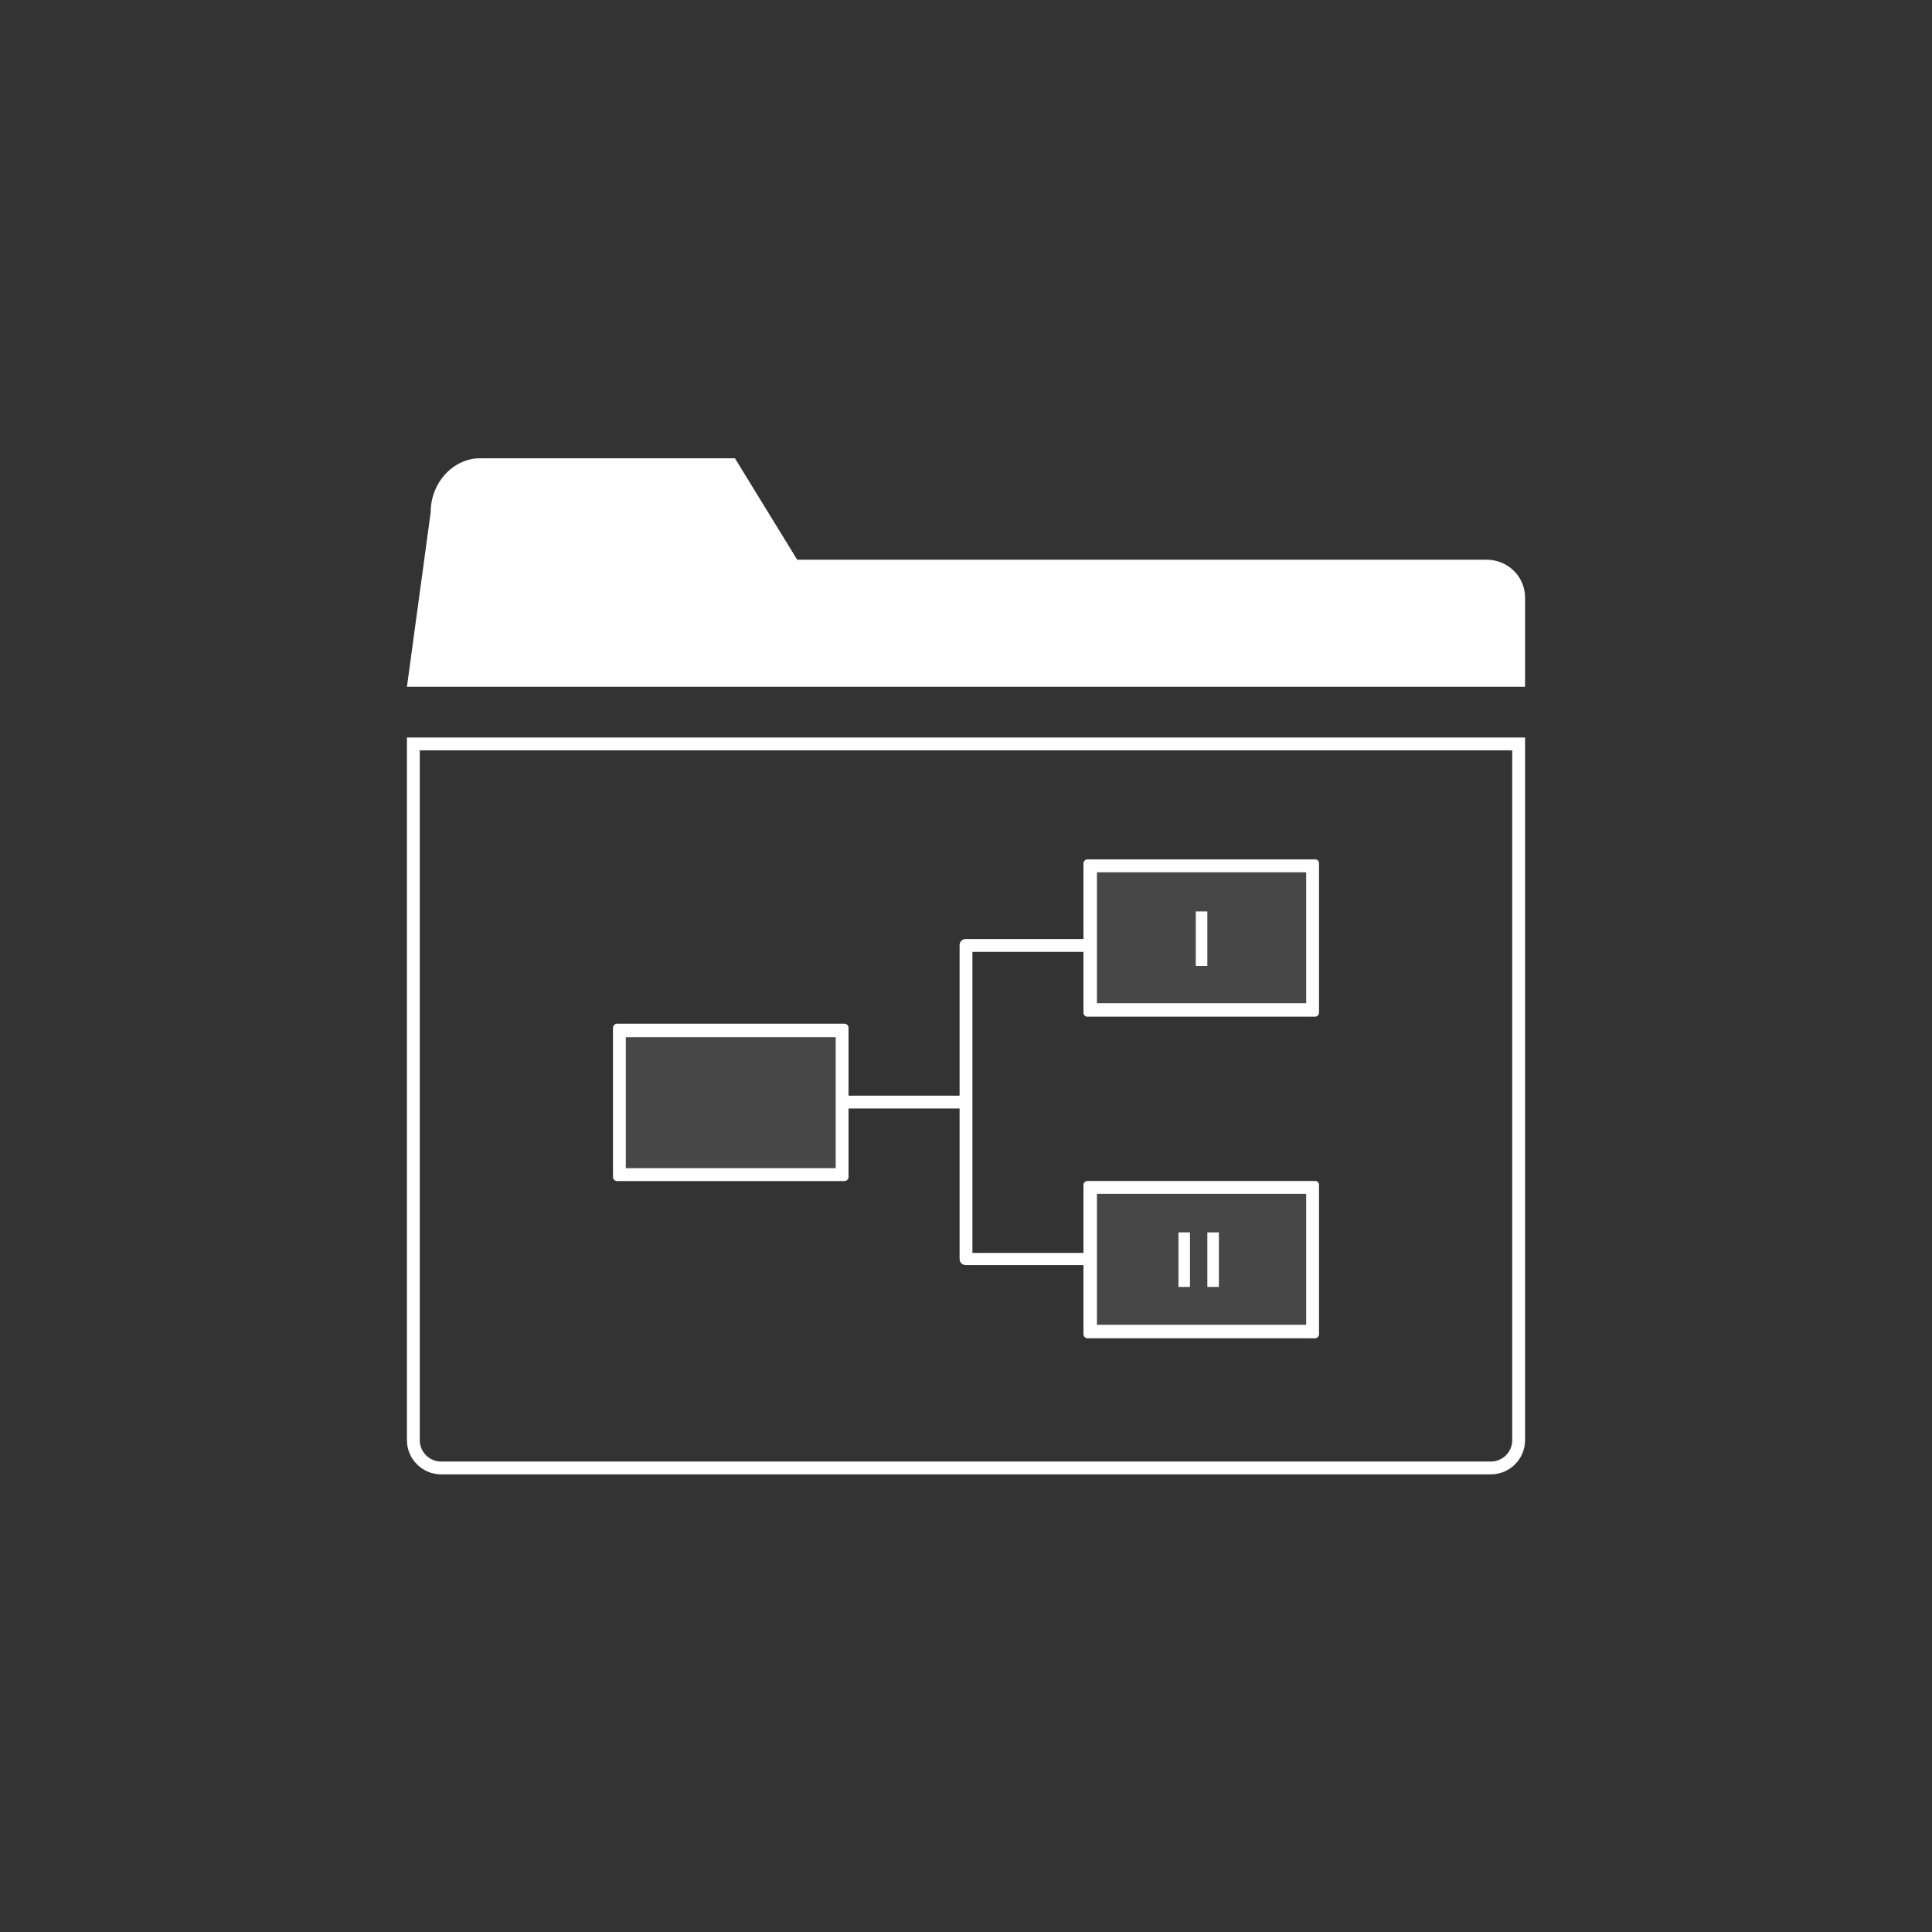 <?xml version="1.0" encoding="utf-8"?>
<!-- Generator: Adobe Illustrator 22.0.1, SVG Export Plug-In . SVG Version: 6.00 Build 0)  -->
<svg version="1.1" id="Layer_1" xmlns="http://www.w3.org/2000/svg" xmlns:xlink="http://www.w3.org/1999/xlink" x="0px" y="0px"
	 viewBox="0 0 301 301" style="enable-background:new 0 0 301 301;" xml:space="preserve">
<rect x="0" y="0" width="301" height="301" fill="#333333" stroke="none"/>
<style type="text/css">
	.st0{opacity:0;fill:#FFFFFF;}
	.st1{fill:#FFFFFF;}
	.st2{opacity:0.1;}
</style>
<title>icon-process-manager</title>
<g>
	<path class="st0" d="M301,301H0V0h301V301z M1,300h299V1H1V300z"/>
	<g>
		<g>
			<path class="st1" d="M231.6,87.2H124.2l-9.7-15.8H74.8c-4.2,0-7.7,3.8-7.7,8.4L63.4,107h40.5h32.5h101.2V93.1
				C237.6,89.8,234.9,87.2,231.6,87.2z"/>
			<path class="st1" d="M235.6,116.9v107.5c0,1.8-1.5,3.3-3.3,3.3H68.7c-1.8,0-3.3-1.5-3.3-3.3V116.9H235.6 M237.6,114.9H63.4v109.5
				c0,2.9,2.4,5.3,5.3,5.3h163.6c2.9,0,5.3-2.4,5.3-5.3V114.9L237.6,114.9z"/>
		</g>
		<g>
			<path class="st1" d="M203.5,135.9v20.4h-32.6v-20.4H203.5 M204.9,133.9h-35.5c-0.3,0-0.6,0.3-0.6,0.6v23.3c0,0.3,0.3,0.6,0.6,0.6
				h35.5c0.3,0,0.6-0.3,0.6-0.6v-23.3C205.5,134.1,205.2,133.9,204.9,133.9L204.9,133.9z"/>
			<path class="st1" d="M130.2,161.5V182H97.5v-20.4H130.2 M131.6,159.5H96.1c-0.3,0-0.6,0.3-0.6,0.6v23.3c0,0.3,0.3,0.6,0.6,0.6
				h35.5c0.3,0,0.6-0.3,0.6-0.6v-23.3C132.2,159.8,131.9,159.5,131.6,159.5L131.6,159.5z"/>
			<path class="st1" d="M203.5,186v20.4h-32.6V186H203.5 M204.9,184h-35.5c-0.3,0-0.6,0.3-0.6,0.6v23.3c0,0.3,0.3,0.6,0.6,0.6h35.5
				c0.3,0,0.6-0.3,0.6-0.6v-23.3C205.5,184.2,205.2,184,204.9,184L204.9,184z"/>
			<g class="st2">
				<g>
					<path class="st1" d="M168.8,157.7v-23.3c0-0.3,0.3-0.6,0.6-0.6h35.5c0.3,0,0.6,0.3,0.6,0.6v23.3c0,0.3-0.3,0.6-0.6,0.6h-35.5
						C169.1,158.3,168.8,158.1,168.8,157.7z"/>
				</g>
				<g>
					<path class="st1" d="M95.5,183.4v-23.3c0-0.3,0.3-0.6,0.6-0.6h35.5c0.3,0,0.6,0.3,0.6,0.6v23.3c0,0.3-0.3,0.6-0.6,0.6H96.1
						C95.8,184,95.5,183.7,95.5,183.4z"/>
				</g>
				<g>
					<path class="st1" d="M168.8,207.8v-23.3c0-0.3,0.3-0.6,0.6-0.6h35.5c0.3,0,0.6,0.3,0.6,0.6v23.3c0,0.3-0.3,0.6-0.6,0.6h-35.5
						C169.1,208.4,168.8,208.1,168.8,207.8z"/>
				</g>
			</g>
			<path class="st1" d="M168.8,195.2h-17.3v-46.9h17.3c0.6,0,1-0.4,1-1s-0.4-1-1-1h-18.3c-0.6,0-1,0.4-1,1v23.4h-17.3
				c-0.6,0-1,0.4-1,1s0.4,1,1,1h17.3v23.4c0,0.6,0.4,1,1,1h18.3c0.6,0,1-0.4,1-1S169.4,195.2,168.8,195.2z"/>
		</g>
		<g>
			<path class="st1" d="M188.1,150.5h-1.8V142h1.8V150.5z"/>
		</g>
		<g>
			<path class="st1" d="M185.4,200.5h-1.8V192h1.8V200.5z"/>
			<path class="st1" d="M189.9,200.5h-1.8V192h1.8V200.5z"/>
		</g>
	</g>
</g>
</svg>
